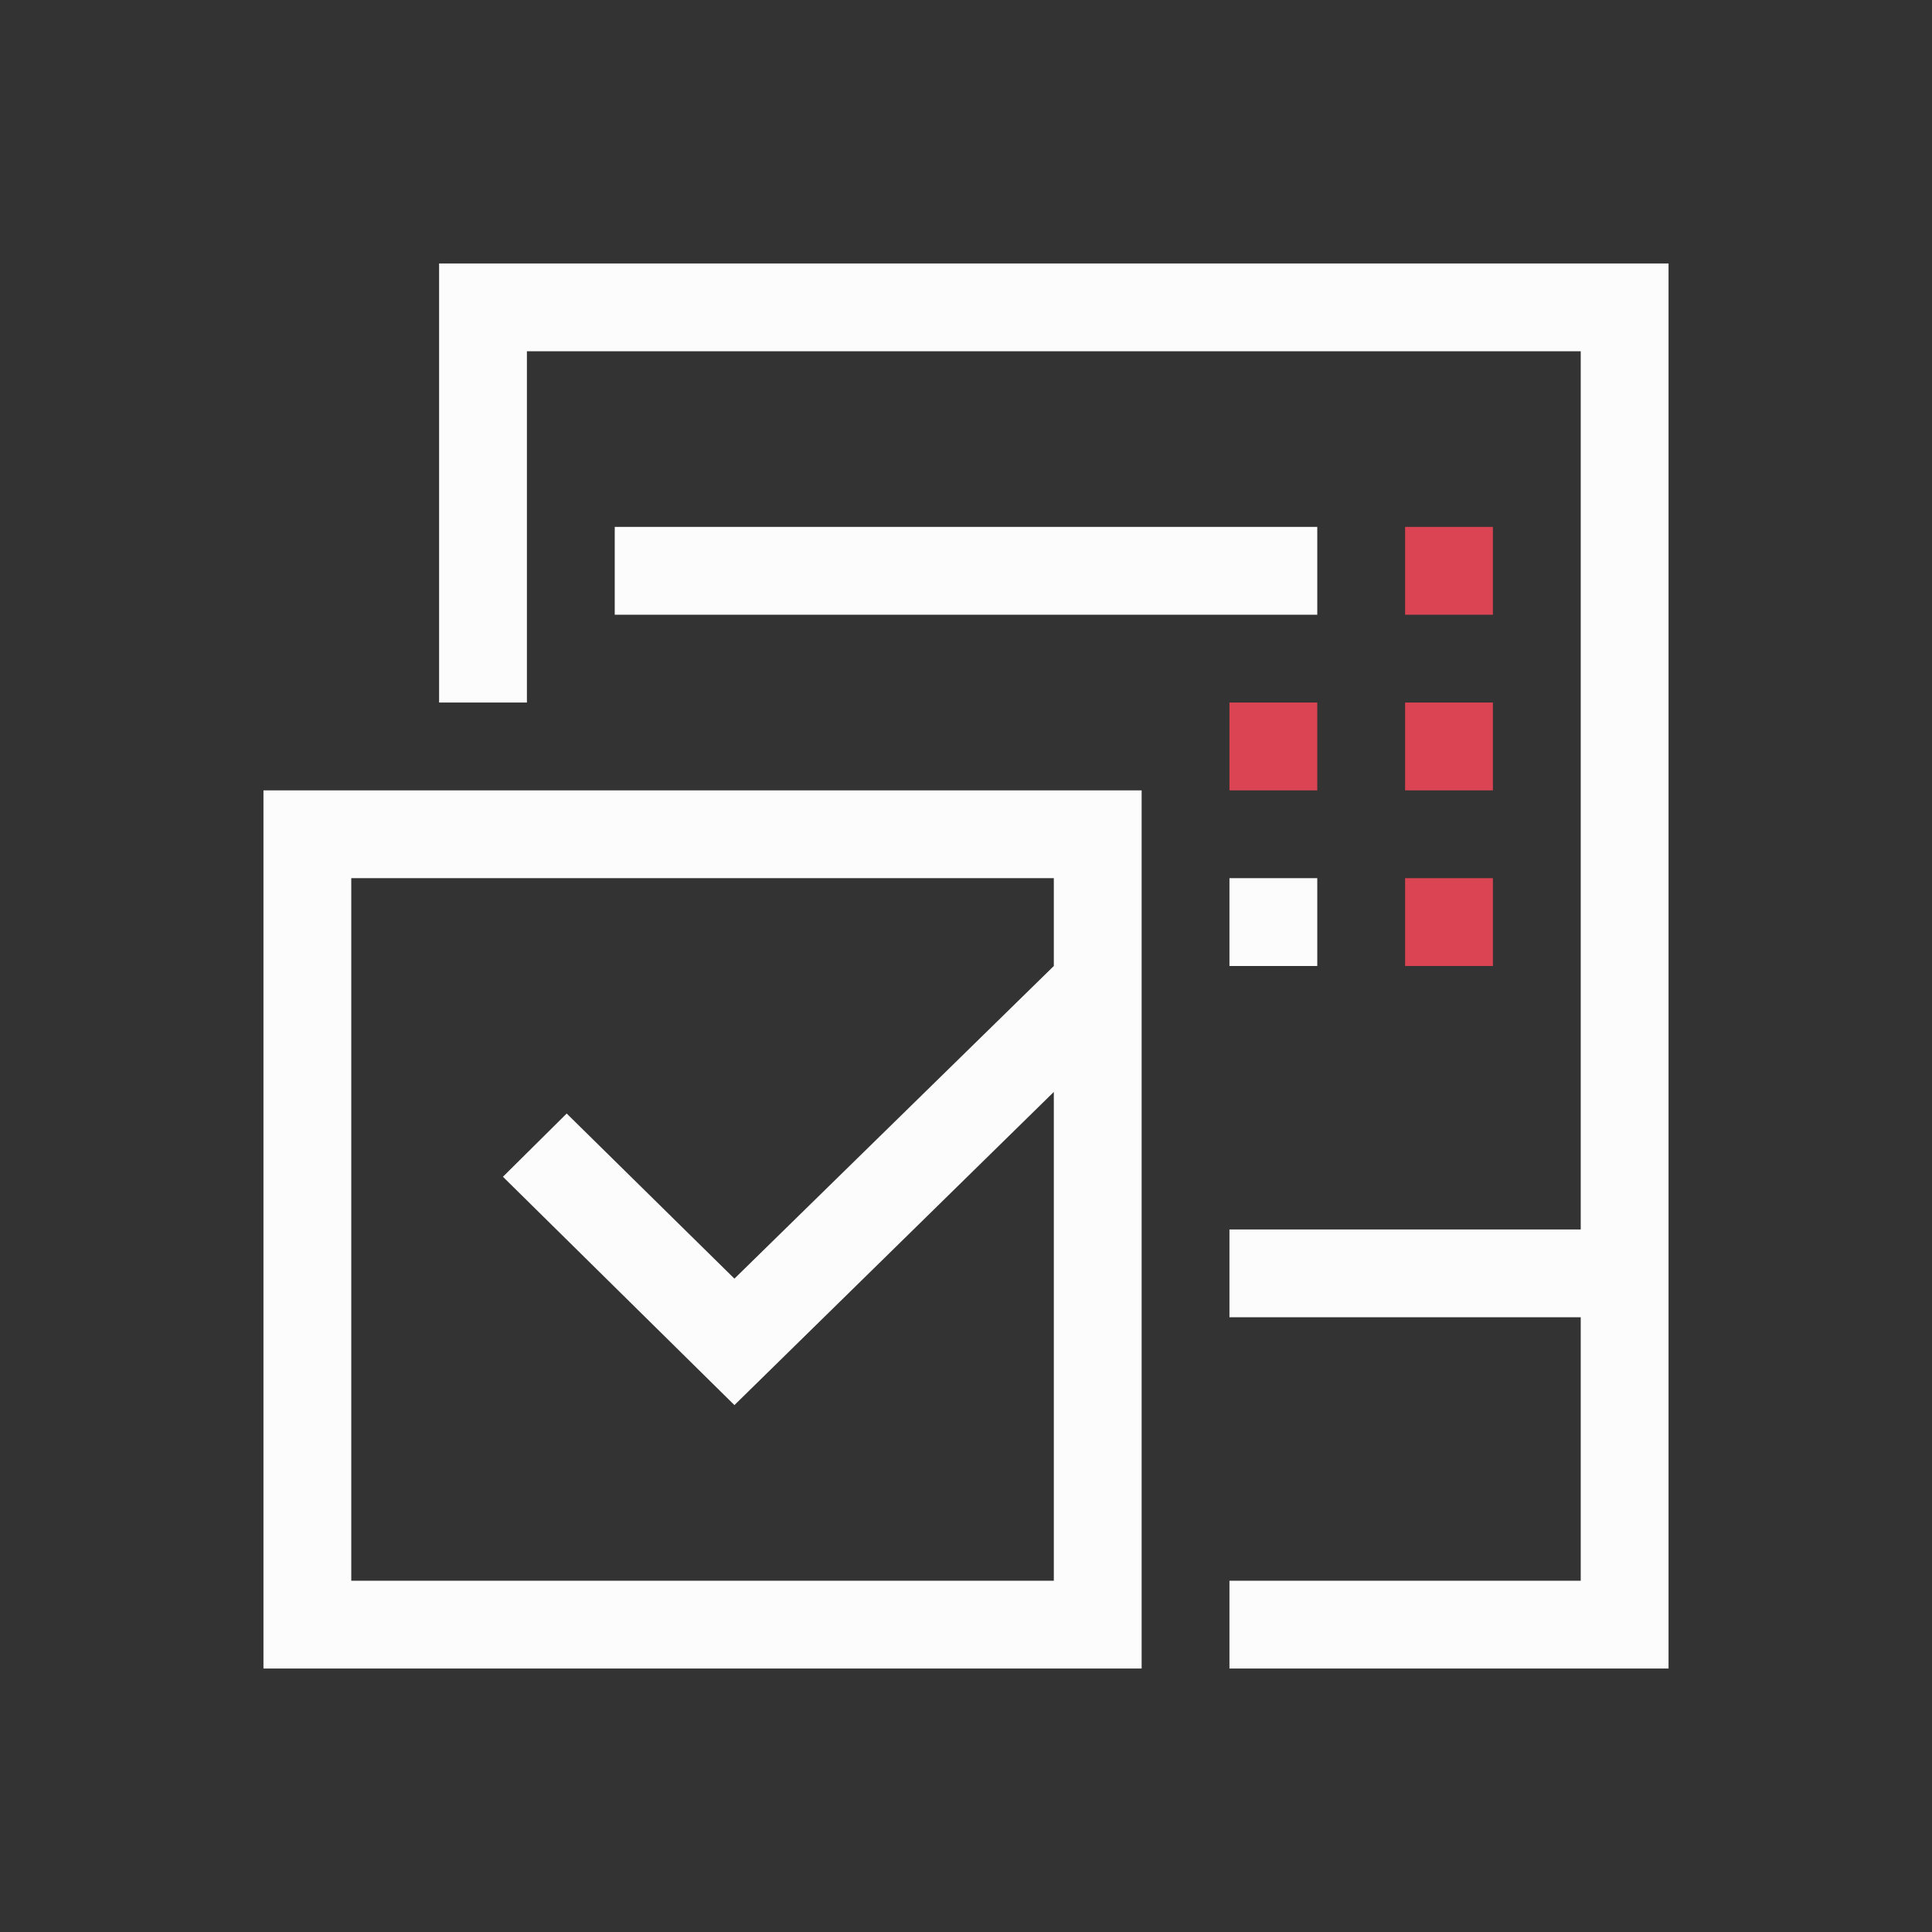 <svg xmlns="http://www.w3.org/2000/svg" viewBox="0 0 22 22">
<rect x="0" y="0" width="22" height="22" fill="#333333" stroke="none"/>
<defs id="defs3051">
<style id="current-color-scheme" type="text/css">
.ColorScheme-Text{color:#fcfcfc}.ColorScheme-NegativeText{color:#da4453}
</style>
</defs>
<path d="M5 3v5h1V4h12v10h-4v1h4v3h-4v1h5V3zm2 3v1h8V6zM3 9v10h10V9zm1 1h8v1l-3.637 3.56-1.91-1.88-.726.72L8.363 16 12 12.434V18H4zm10 0v1h1v-1z" class="ColorScheme-Text" style="fill:currentColor;fill-opacity:1;stroke:none"/>
<path d="M16 6v1h1V6zm-2 2v1h1V8zm2 0v1h1V8zm0 2v1h1v-1z" class="ColorScheme-NegativeText" style="fill:currentColor;fill-opacity:1;stroke:none"/>
</svg>
